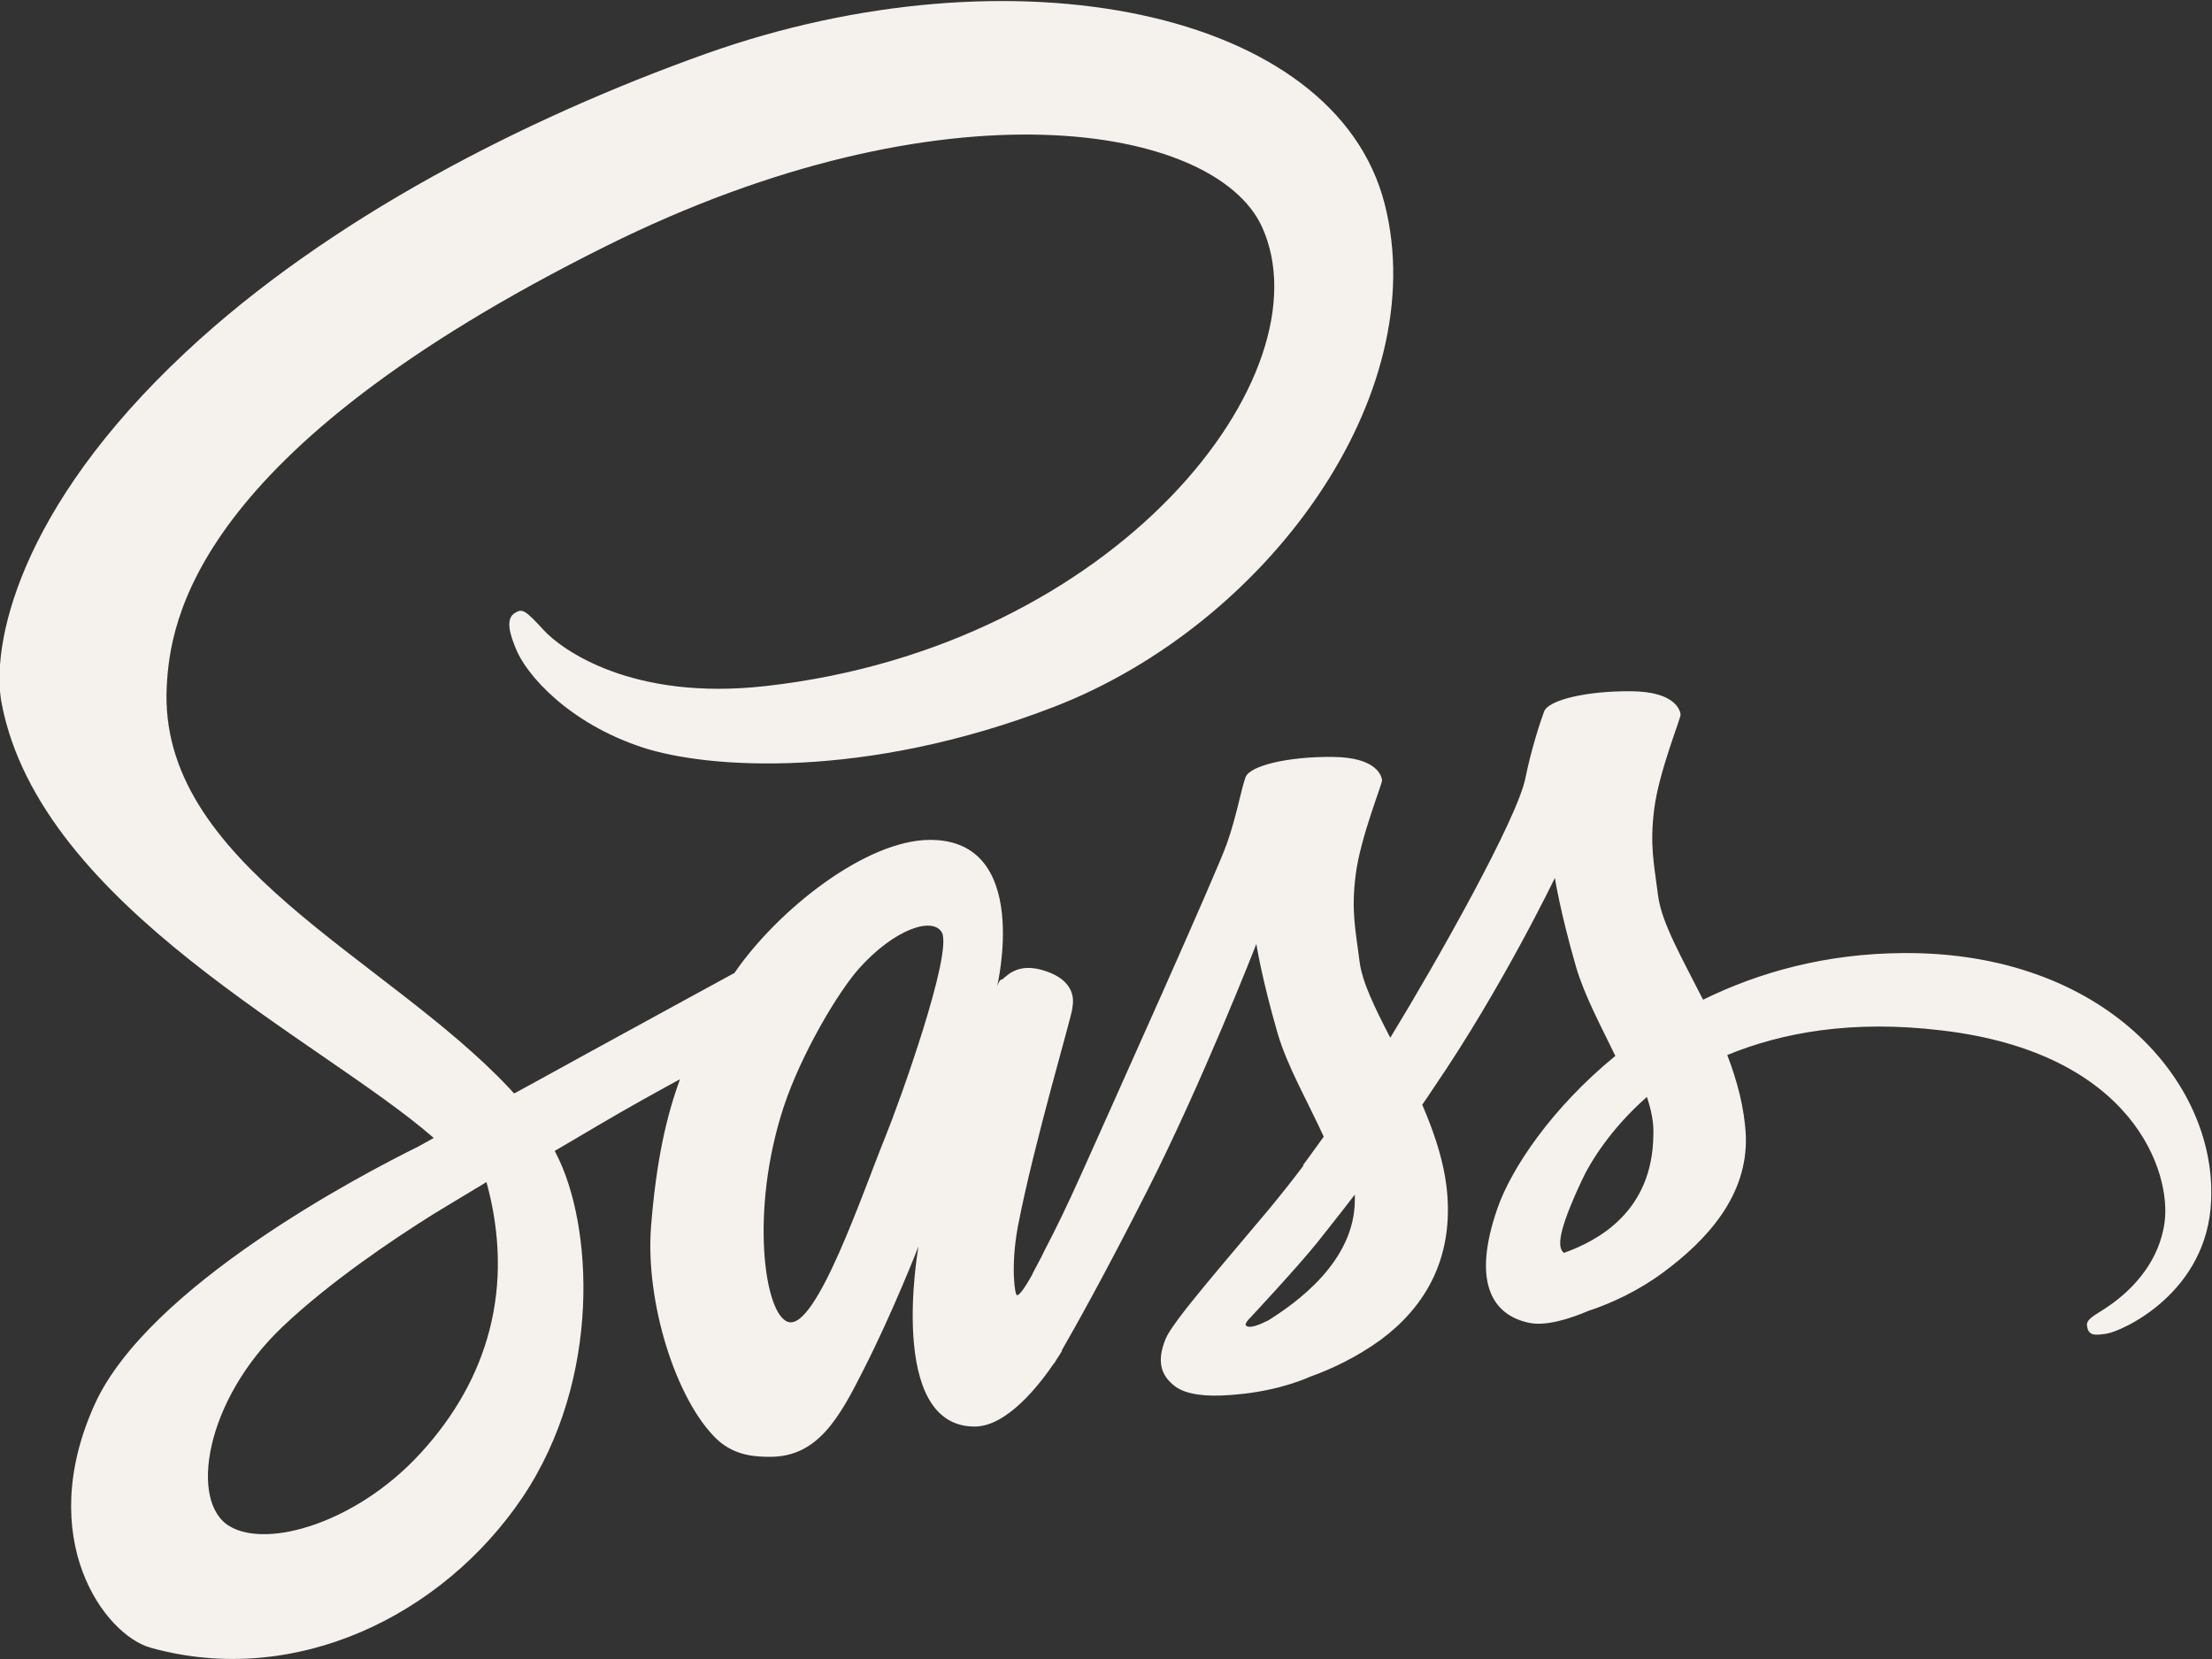<svg width="2500" height="1875" viewBox="0 0 2500 1875" fill="none" xmlns="http://www.w3.org/2000/svg">
<rect x="0" y="0" width="2500" height="1875" fill="#333333" stroke="none"/>
<g clip-path="url(#clip0_1_25)">
<path d="M2151.37 1077.15C2063.96 1077.64 1988.28 1098.63 1924.8 1129.89C1901.37 1083.5 1877.93 1042.97 1874.03 1012.7C1869.63 977.544 1864.26 956.055 1869.63 914.067C1875 872.07 1899.41 812.5 1899.41 807.617C1898.92 803.223 1894.04 781.738 1843.75 781.25C1793.46 780.762 1750 791.016 1745.12 804.199C1740.23 817.383 1730.47 847.656 1724.12 878.906C1715.33 924.805 1623.53 1087.4 1571.29 1172.85C1554.2 1139.65 1539.55 1110.35 1536.62 1086.91C1532.23 1051.76 1526.85 1030.27 1532.23 988.281C1537.6 946.284 1562.01 886.719 1562.01 881.836C1561.52 877.441 1556.64 855.957 1506.35 855.469C1456.05 854.98 1412.6 865.234 1407.72 878.418C1402.84 891.602 1397.47 922.852 1386.72 953.125C1376.46 983.398 1254.39 1254.88 1222.66 1325.68C1206.54 1361.82 1192.39 1390.62 1182.13 1410.16C1171.87 1429.69 1181.64 1411.62 1180.66 1413.57C1171.87 1430.18 1166.99 1439.45 1166.99 1439.45V1439.95C1160.16 1452.15 1152.83 1463.87 1149.41 1463.87C1146.97 1463.87 1142.08 1431.15 1150.39 1386.24C1168.45 1291.99 1212.4 1145.02 1211.91 1139.65C1211.91 1137.21 1220.21 1111.33 1183.59 1098.15C1147.94 1084.97 1135.25 1106.94 1132.32 1106.94C1129.39 1106.94 1126.95 1114.75 1126.95 1114.75C1126.95 1114.75 1166.5 949.228 1051.26 949.228C978.999 949.228 879.389 1027.84 830.073 1099.62C798.823 1116.71 732.417 1152.84 662.104 1191.42C635.249 1206.06 607.417 1221.69 581.05 1235.85L575.683 1229.98C436.035 1081.05 177.734 975.586 188.476 775.391C192.383 702.637 217.773 510.742 684.575 278.32C1066.9 87.891 1373.05 140.137 1426.27 256.348C1501.95 422.363 1262.7 730.957 865.239 775.391C713.872 792.48 634.277 733.887 614.263 711.914C593.266 688.965 590.337 687.988 582.524 692.383C569.829 699.219 577.641 719.727 582.524 731.934C594.243 762.695 643.071 817.383 726.079 844.727C798.828 868.652 976.567 881.836 1191.41 798.828C1432.13 705.566 1620.12 446.777 1564.95 230.469C1508.79 10.254 1143.56 -62.012 798.345 60.547C592.773 133.789 370.117 248.047 209.961 397.949C19.531 575.684 -10.742 730.957 1.953 795.41C46.391 1025.39 363.281 1175.29 490.234 1286.13C483.887 1289.55 478.027 1292.96 472.656 1295.9C409.18 1327.14 167.48 1453.61 106.933 1587.4C38.574 1738.76 117.676 1847.66 170.41 1862.3C333.496 1907.71 500.488 1826.17 590.82 1691.89C680.659 1557.62 669.922 1383.3 628.418 1303.71L626.948 1300.78L676.753 1271.48C708.984 1252.44 740.722 1234.86 768.55 1219.72C752.93 1262.2 741.694 1312.5 735.84 1385.74C729.004 1471.68 764.16 1583 810.547 1626.95C831.054 1645.99 855.469 1646.48 870.605 1646.48C924.316 1646.48 948.73 1602.04 975.586 1548.82C1008.79 1483.88 1038.09 1408.69 1038.09 1408.69C1038.09 1408.69 1001.46 1612.3 1101.56 1612.3C1138.18 1612.3 1174.8 1564.94 1191.41 1540.52V1541.01C1191.41 1541.01 1192.38 1539.55 1194.34 1536.13C1196.38 1533.1 1198.34 1530.01 1200.2 1526.86V1525.88C1214.84 1500.49 1247.56 1442.38 1296.39 1346.19C1359.37 1222.17 1419.92 1066.89 1419.92 1066.89C1419.92 1066.89 1425.78 1104.98 1443.85 1167.48C1454.58 1204.59 1478.02 1245.12 1496.09 1284.67C1481.44 1305.18 1472.65 1316.9 1472.65 1316.9L1473.14 1317.39C1461.43 1333.01 1448.24 1349.62 1434.57 1366.22C1384.77 1425.79 1325.2 1493.66 1317.38 1513.19C1308.11 1536.14 1310.06 1553.23 1328.12 1566.9C1341.31 1576.67 1364.75 1578.62 1389.65 1576.67C1434.57 1573.74 1465.82 1562.51 1481.45 1555.67C1505.86 1546.88 1533.69 1533.7 1560.55 1514.17C1609.37 1478.04 1639.16 1426.77 1636.23 1358.41C1634.77 1320.81 1622.56 1283.7 1607.42 1248.54C1611.82 1242.2 1616.22 1235.84 1620.61 1229.01C1697.75 1116.22 1757.32 992.197 1757.32 992.197C1757.32 992.197 1763.18 1030.28 1781.25 1092.78C1790.52 1124.52 1809.08 1159.19 1825.68 1193.37C1753.42 1252.46 1708.01 1320.82 1692.38 1365.74C1663.57 1448.75 1686.03 1486.34 1728.52 1495.13C1747.55 1499.04 1774.9 1490.25 1795.41 1481.46C1820.8 1473.16 1851.56 1458.99 1879.88 1438C1928.71 1401.87 1975.59 1351.58 1973.14 1283.71C1971.68 1252.46 1963.38 1221.69 1952.15 1192.4C2013.67 1167.01 2093.26 1152.36 2194.34 1164.57C2411.62 1189.96 2454.59 1325.7 2446.29 1382.34C2437.99 1438.98 2392.58 1470.23 2377.44 1480C2362.3 1489.27 2357.42 1492.7 2358.89 1499.53C2360.84 1509.79 2367.68 1509.29 2380.86 1507.34C2398.93 1504.41 2495.12 1460.96 2499.02 1356.47C2504.88 1222.17 2377.44 1075.69 2151.37 1077.15ZM475.586 1642.09C403.808 1720.7 302.734 1750.49 259.765 1725.1C213.379 1698.24 231.44 1582.52 319.824 1499.02C373.535 1448.24 443.359 1401.37 489.258 1372.56C499.512 1366.21 515.137 1356.94 533.691 1345.7C536.621 1343.75 538.574 1342.77 538.574 1342.77C541.992 1340.82 545.898 1338.38 549.804 1335.94C582.519 1455.08 551.269 1559.57 475.586 1642.09ZM1000.49 1285.16C975.586 1346.19 922.851 1502.93 891.113 1494.14C863.764 1486.82 847.168 1368.16 885.737 1250.98C905.268 1191.89 946.772 1121.58 971.186 1094.23C1010.74 1050.29 1053.71 1035.64 1064.45 1053.71C1077.15 1077.15 1016.11 1247.07 1000.49 1285.16ZM1433.59 1492.19C1422.85 1497.56 1413.09 1501.46 1408.69 1498.54C1405.27 1496.59 1413.08 1489.26 1413.08 1489.26C1413.08 1489.26 1467.28 1431.16 1488.76 1404.3C1500.97 1388.68 1515.62 1370.62 1531.24 1350.1V1355.96C1531.25 1426.27 1463.87 1473.14 1433.59 1492.19ZM1767.57 1416.02C1759.76 1410.16 1760.74 1392.09 1787.1 1335.45C1797.36 1312.99 1820.8 1275.39 1861.32 1239.75C1866.21 1254.39 1869.14 1268.55 1868.65 1281.74C1868.16 1369.63 1805.66 1402.34 1767.57 1416.02Z" fill="#F5F2EE"/>
</g>
<defs>
<clipPath id="clip0_1_25">
<rect width="2500" height="1875" fill="white"/>
</clipPath>
</defs>
</svg>
